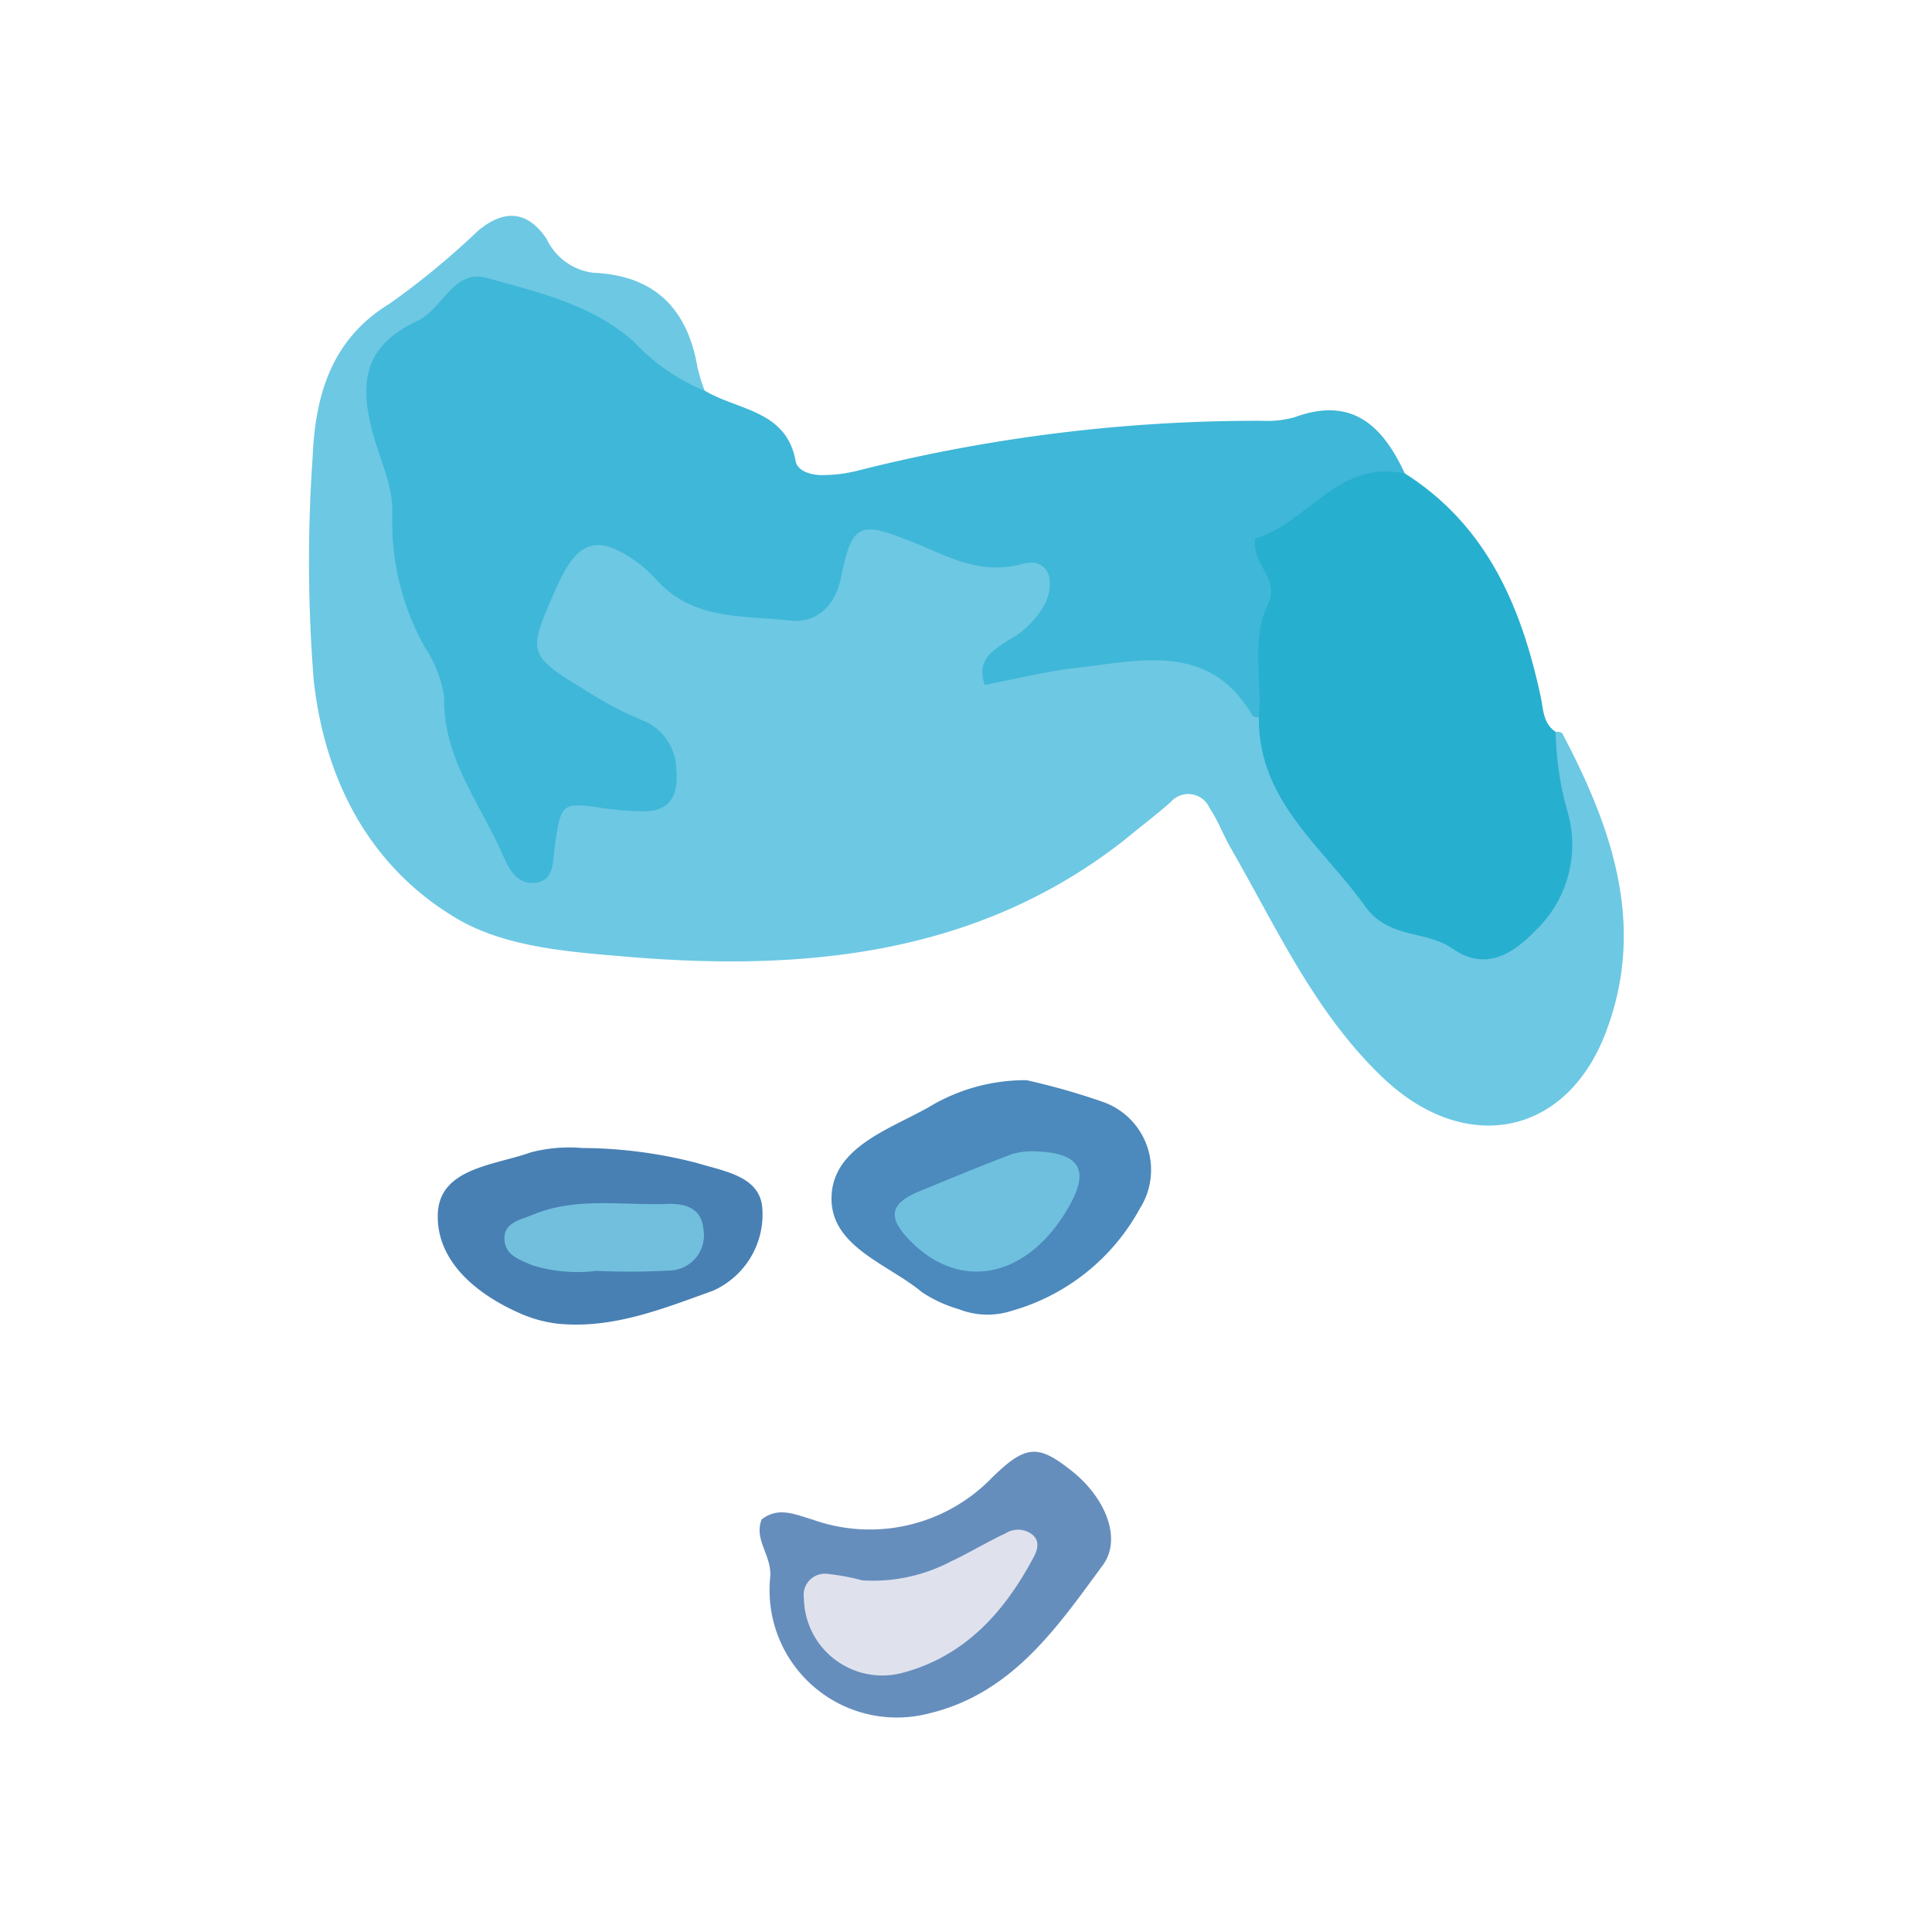 <svg id="Layer_1" data-name="Layer 1" xmlns="http://www.w3.org/2000/svg" viewBox="0 0 100 100"><title>m</title><path d="M80.54,37.88c.11,0,.29,0,.33.09,2.59,4.92,4.37,10,2.21,15.56C81,58.86,75.8,59.77,71.62,55.82c-3.55-3.36-5.51-7.74-7.88-11.86-.41-.7-.69-1.48-1.14-2.15a1.2,1.2,0,0,0-2-.3c-.78.69-1.62,1.32-2.44,2-7.67,6-16.7,6.78-25.84,6-2.81-.24-6.11-.47-8.63-1.94-4.57-2.68-6.88-7.21-7.45-12.34a77,77,0,0,1-.06-11.52c.13-3.22.95-6.15,4-8a41.17,41.17,0,0,0,4.57-3.77c1.31-1.09,2.52-1.08,3.54.42a3.09,3.09,0,0,0,2.43,1.76c3.14.13,4.86,1.84,5.38,4.89a9.62,9.62,0,0,0,.42,1.33c-1.62.74-2.65-.41-3.7-1.25A15.63,15.63,0,0,0,27,16c-3.34-.88-7.3,2.2-6.79,5.46a90.81,90.81,0,0,0,5.53,20.09,4.12,4.12,0,0,0,1.59,2.18c.81-2.27,2.26-3.58,4.84-2.85a1.08,1.08,0,0,0,1.41-.72A1.45,1.45,0,0,0,33,38.6c-1.26-1-2.83-1.63-4.15-2.58-2.31-1.67-2.42-3.73-.47-6.68,1.54-2.32,3.38-2.19,5.34-.67a10.83,10.83,0,0,0,4.69,2.18c2.07.4,3.7.21,4.41-2.15A2.32,2.32,0,0,1,45,26.8a25.54,25.54,0,0,1,9,2.25c2.65,1.29-.08,3.26-.9,4.88,4.4-.05,9.42-2.69,12.42,3A19.59,19.59,0,0,0,71,45.69c2,1.79,4.21,3.46,6.82,2.24S80.52,44.08,80,41.5C79.77,40.25,79.46,39,80.54,37.88Z" fill="#6dc8e3"/><path d="M65.16,37.12c-.11,0-.29,0-.33-.08-2.23-3.82-5.78-2.85-9.13-2.47-1.58.18-3.14.58-4.73.88-.46-1.34.49-1.81,1.19-2.29a4.78,4.78,0,0,0,1.94-1.92c.58-1.3.1-2.4-1.18-2.05-2.31.63-4-.5-5.93-1.23-2.52-1-2.9-.82-3.46,1.93-.33,1.62-1.4,2.37-2.63,2.23-2.34-.27-4.93,0-6.82-2a8.33,8.33,0,0,0-1-.95c-2.12-1.55-3.16-1.25-4.25,1.18-1.58,3.55-1.57,3.52,1.7,5.52a17.89,17.89,0,0,0,2.76,1.43A2.76,2.76,0,0,1,35,39.74c.13,1.36-.24,2.32-1.85,2.25a17,17,0,0,1-1.74-.13c-2.34-.35-2.36-.36-2.69,1.89-.12.8,0,1.82-1,1.94s-1.41-.78-1.73-1.52c-1.17-2.63-3.08-5-3-8.1a6.35,6.35,0,0,0-1-2.57,13.27,13.27,0,0,1-1.69-6.69c.11-1.57-.62-2.94-1-4.39-.78-2.84-.29-4.59,2.29-5.8,1.35-.63,1.87-2.72,3.63-2.23,2.67.75,5.46,1.38,7.61,3.32a10.36,10.36,0,0,0,3.7,2.54c1.71,1,4.18,1,4.65,3.61.1.55.85.75,1.46.73a7.52,7.52,0,0,0,1.72-.22A84.34,84.34,0,0,1,65.3,21.78,5.36,5.36,0,0,0,67,21.6c3-1.11,4.58.46,5.72,2.92a2.12,2.12,0,0,1-1.1.81c-3.71,1-5.61,3.17-5.47,7.19C66.22,34,66.51,35.82,65.16,37.12Z" fill="#3fb7d8"/><path d="M65.16,37.12c.18-2-.42-4,.48-5.86.62-1.29-.88-2.08-.67-3.39,2.72-.78,4.31-4.13,7.77-3.35,4.22,2.69,6,6.87,7,11.51.15.67.11,1.4.78,1.85A16.24,16.24,0,0,0,81.13,42a6.12,6.12,0,0,1-1.61,6.12c-1.18,1.23-2.59,2.17-4.31,1-1.4-1-3.31-.48-4.56-2.22C68.45,43.81,65.11,41.45,65.16,37.12Z" fill="#27afcf"/><path d="M39.42,78.65c.87-.69,1.76-.25,2.63,0a8.8,8.8,0,0,0,9.29-2.16c1.79-1.76,2.42-1.71,4.14-.35s2.61,3.49,1.61,4.86c-2.39,3.25-4.71,6.68-9.06,7.7a6.59,6.59,0,0,1-8.17-7C40,80.55,39,79.73,39.42,78.65Z" fill="#668ebd"/><path d="M53.13,55.91a35.2,35.2,0,0,1,4,1.14A3.73,3.73,0,0,1,59,62.55a10.94,10.94,0,0,1-6.64,5.3,4.06,4.06,0,0,1-2.74-.09,6.86,6.86,0,0,1-1.89-.87c-1.81-1.51-4.9-2.4-4.68-5.12.2-2.42,3-3.33,5-4.45A9.66,9.66,0,0,1,53.13,55.91Z" fill="#4c89bc"/><path d="M30.12,59.42a24.06,24.06,0,0,1,5.93.77c1.49.45,3.32.7,3.41,2.39a4.32,4.32,0,0,1-2.56,4.23c-2.57.92-5.2,2-8.07,1.7a6.79,6.79,0,0,1-2-.57c-2.23-1-4.24-2.69-4.17-5.09s2.94-2.53,4.8-3.2A7.81,7.81,0,0,1,30.12,59.42Z" fill="#4880b3"/><path d="M44.63,81.8a8.72,8.72,0,0,0,4.63-1c.94-.44,1.85-1,2.78-1.43a1.21,1.21,0,0,1,1.31,0c.51.34.36.84.15,1.23-1.52,2.86-3.58,5.15-6.84,6a4.06,4.06,0,0,1-5.05-3.87,1.1,1.1,0,0,1,1.27-1.26A11.45,11.45,0,0,1,44.63,81.8Z" fill="#dfe2ed"/><path d="M53.54,59.59c2.41.07,2.88,1,1.75,2.93-2.13,3.68-5.66,4.37-8.27,1.61-1.1-1.16-.93-1.86.59-2.48s3.18-1.32,4.79-1.92A3.92,3.92,0,0,1,53.54,59.59Z" fill="#6ec0de"/><path d="M30.87,65.78a7.92,7.92,0,0,1-3.35-.3c-.61-.28-1.37-.49-1.41-1.33s.76-1,1.38-1.24c2.33-1,4.77-.49,7.17-.6.86,0,1.65.26,1.74,1.27a1.82,1.82,0,0,1-1.69,2.18A38.09,38.09,0,0,1,30.87,65.78Z" fill="#71bfdd"/></svg>